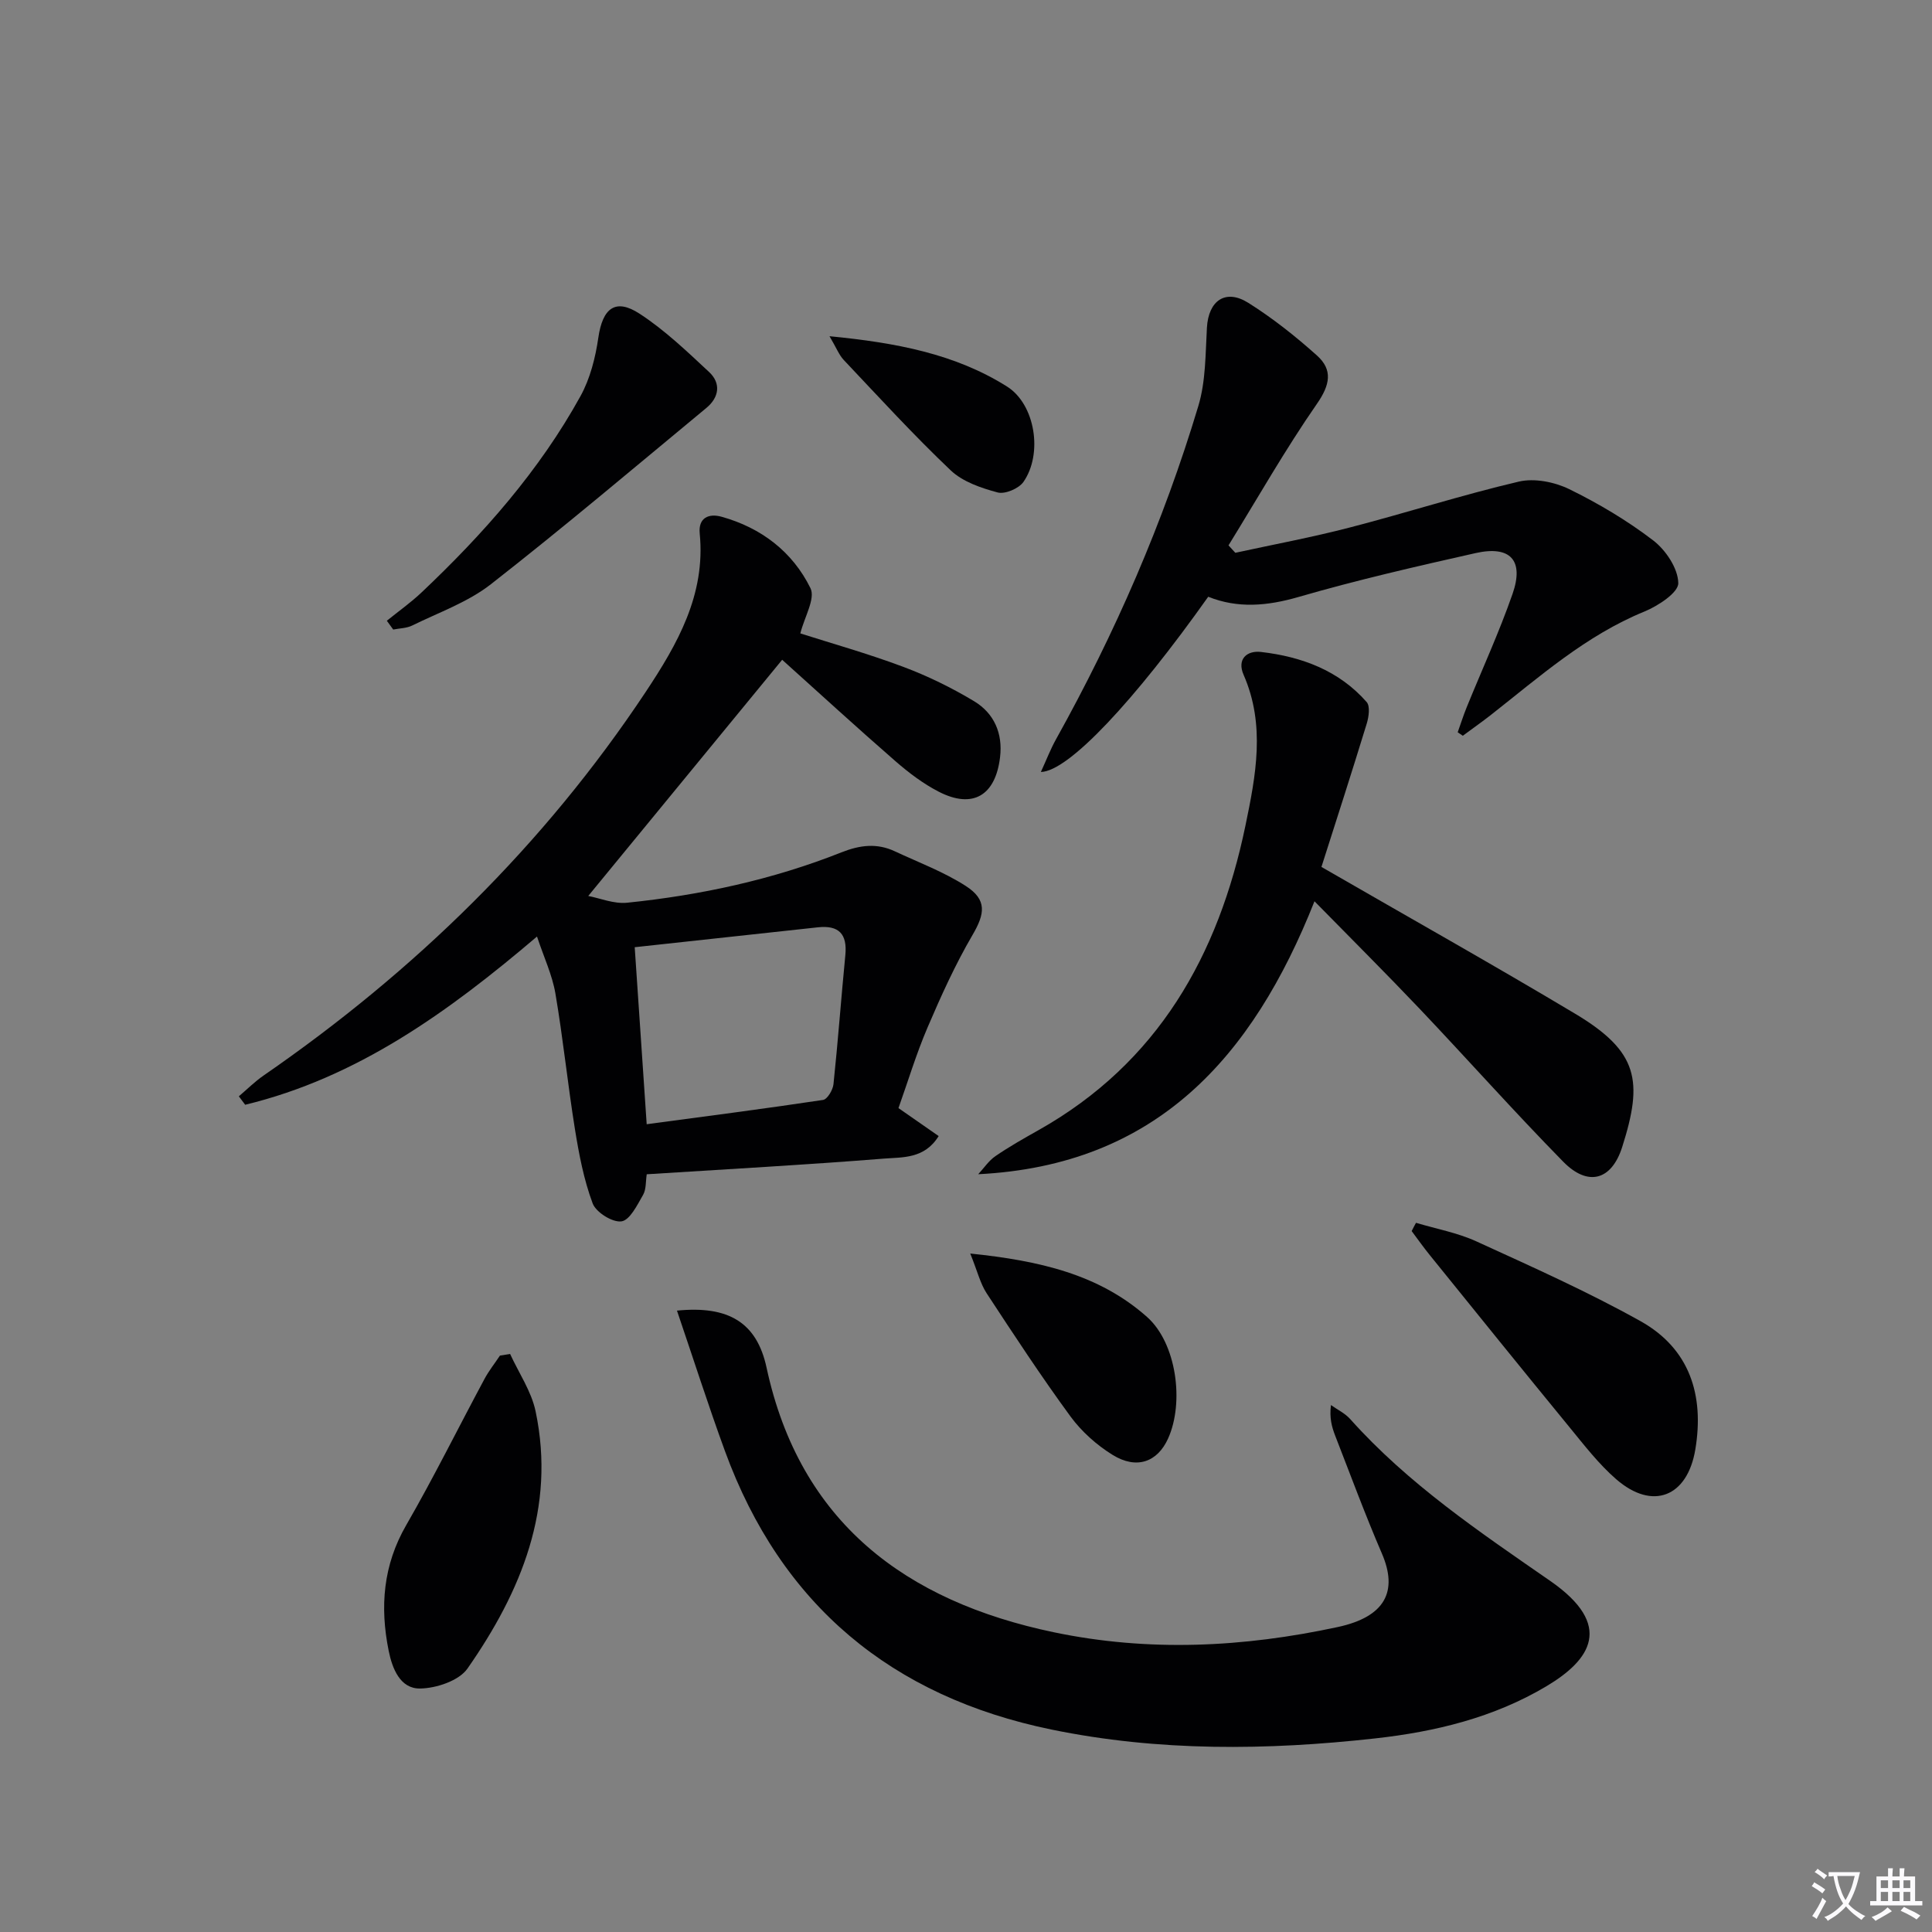 <svg enable-background="new 0 0 400 400" viewBox="0 0 400 400" xmlns="http://www.w3.org/2000/svg"><rect x="0" y="0" width="400" height="400" fill="#808080" stroke="none"/><path d="m377.9 391.2c-.2.3-.4.5-.6.8-.7-.6-1.4-1-2.2-1.5.2-.3.4-.5.5-.8.6.4 1.4.8 2.3 1.5zm-1.8 6.1c-.2-.2-.5-.4-.9-.6.4-.6.8-1.2 1.2-1.9s.7-1.3.9-1.9c.3.3.5.5.8.7-.7 1.3-1.4 2.6-2 3.7zm2.2-9c-.3.3-.5.5-.6.8-.6-.6-1.3-1.1-2-1.5.3-.3.5-.5.6-.7.6.5 1.3.9 2 1.4zm.3.2v-.9h2 4.5c-.3 1.3-.6 2.5-1 3.6s-.9 2.1-1.4 3c.4.5 1 1 1.6 1.4s1.2.8 1.9 1.1c-.3.2-.5.4-.8.8-.4-.3-1-.7-1.6-1.2s-1.2-1.1-1.6-1.6c-.5.6-1.1 1.1-1.7 1.6s-1.4.9-2.1 1.4c-.1-.3-.3-.5-.7-.8.6-.2 1.2-.5 1.9-1s1.4-1.1 2-1.8c-.5-.8-.9-1.6-1.2-2.5s-.6-2-.8-3.2c-.4.1-.7.1-1 .1zm2.5 2.7c.3 1 .7 1.7 1 2.2.3-.5.6-1.1 1-2s.6-1.9.9-3h-3.2-.4c.1.9.3 1.8.7 2.8z" fill="#fbfafc"/><path d="m396.5 388.5v1.5 3.6h1.5v.9c-.4 0-1 0-1.7 0h-7.9c-.5 0-.9 0-1.2 0v-.9h1.3v-3.5c0-.7 0-1.2 0-1.6h2.4c0-.8 0-1.4 0-1.7h1c0 .3-.1.8-.1 1.7h1.5c0-.8 0-1.4 0-1.7h1c0 .3-.1.9-.1 1.7zm-8.2 9.2c-.2-.3-.5-.5-.8-.8.8-.3 1.4-.6 1.9-.9s1-.7 1.4-1.1c.3.3.6.5.9.8-1.6 1-2.8 1.6-3.4 2zm2.6-6.8v-1.6h-1.5v1.6zm0 2.7v-1.9h-1.5v1.9zm2.4-2.7v-1.6h-1.5v1.6zm0 2.7v-1.9h-1.5v1.9zm.2 2 .7-.8c.4.2.9.5 1.6.8s1.3.7 1.8 1c-.3.3-.5.5-.8.8-.4-.3-1.5-1-3.3-1.8zm2-4.7v-1.6h-1.4v1.6zm0 2.7v-1.9h-1.4v1.9z" fill="#fbfafc"/><g fill="#010103"><path d="m161.94 136.6c-13.5 16.44-26.57 32.35-40.15 48.9 2.39.45 5.3 1.68 8.04 1.4 15.23-1.56 30.15-4.78 44.41-10.44 3.84-1.52 7.33-1.93 11.02-.21 4.94 2.31 10.13 4.25 14.69 7.18 4.45 2.86 3.97 5.75 1.41 10.13-3.57 6.11-6.52 12.62-9.31 19.14-2.34 5.46-4.06 11.18-6.03 16.72 2.87 2 5.52 3.84 8.32 5.79-2.94 4.77-7.53 4.36-11.38 4.67-16.22 1.3-32.47 2.18-49.06 3.24-.23 1.47-.09 3.11-.76 4.27-1.21 2.1-2.73 5.23-4.47 5.48-1.85.27-5.28-1.87-5.97-3.73-1.83-4.9-2.83-10.17-3.67-15.38-1.5-9.33-2.45-18.76-4.04-28.07-.65-3.82-2.37-7.46-3.81-11.79-18.54 15.78-37.32 29.23-60.42 34.83-.44-.58-.87-1.17-1.31-1.75 1.71-1.45 3.3-3.05 5.13-4.31 31.27-21.58 58.02-47.67 79.09-79.39 6.58-9.91 12.45-20.16 11.2-32.81-.33-3.3 1.89-4.21 4.5-3.49 8.22 2.28 14.72 7.25 18.43 14.8 1.06 2.15-1.25 5.96-2.1 9.36 6.32 2.02 13.91 4.15 21.28 6.91 5.1 1.91 10.07 4.34 14.73 7.15 4.1 2.48 5.94 6.63 5.34 11.58-.95 7.96-5.67 10.75-12.7 7.13-3.21-1.65-6.19-3.91-8.93-6.29-8.03-6.99-15.87-14.18-23.48-21.02zm-28.05 96.16c12.67-1.7 24.61-3.24 36.51-5.03.89-.13 2.03-2.06 2.16-3.24.94-8.91 1.59-17.84 2.46-26.76.42-4.35-1.34-6.21-5.68-5.74-12.47 1.37-24.95 2.71-37.93 4.12.83 12.24 1.62 23.88 2.48 36.65z"/><path d="m140.16 271.35c10.71-1.07 16.54 2.48 18.55 11.81 6.9 32.01 28.76 48.36 59.46 54.78 19.67 4.11 39.26 3.13 58.8-1.08 9.84-2.12 12.5-7.41 9.14-15.21-3.47-8.05-6.51-16.28-9.69-24.45-.69-1.79-1.2-3.65-.86-6.3 1.34.96 2.91 1.7 3.98 2.9 11.99 13.42 26.84 23.41 41.43 33.52 13.28 9.21 8.3 16.37-.77 21.78-10.93 6.52-23.06 9.44-35.49 10.82-22.4 2.49-44.85 2.73-67.04-1.84-33.02-6.8-55.94-25.77-67.59-57.69-3.46-9.47-6.53-19.08-9.92-29.04z"/><path d="m273.59 179.49c18.3 10.56 35.54 20.24 52.51 30.38 13.13 7.85 14.12 13.9 9.76 27.6-2.22 6.98-7.13 8.22-12.2 3.06-10.13-10.32-19.75-21.14-29.71-31.64-6.96-7.33-14.13-14.47-21.8-22.29-12.83 32.38-32.82 54.67-69.62 56.51 1.18-1.27 2.18-2.8 3.57-3.75 2.87-1.97 5.92-3.69 8.96-5.4 24.69-13.92 37.21-36.14 42.79-63 2.16-10.4 4.18-20.84-.37-31.23-1.44-3.28.7-5.09 3.59-4.75 8.4.97 16.13 3.82 21.88 10.37.75.85.45 3.06.02 4.46-3.08 10.06-6.32 20.09-9.38 29.68z"/><path d="m301.8 151.61c.62-1.72 1.17-3.48 1.86-5.17 3.18-7.83 6.73-15.53 9.5-23.49 2.42-6.95-.46-10.05-7.65-8.44-12.28 2.76-24.57 5.58-36.64 9.08-6.48 1.88-12.59 2.42-18.72-.04-15.22 21.47-28.92 36.18-34.65 36.28 1.14-2.48 1.98-4.69 3.12-6.74 12.25-21.99 22.26-44.96 29.49-69.06 1.54-5.12 1.46-10.78 1.77-16.2.32-5.58 3.84-8.1 8.57-5.13 5.04 3.17 9.78 6.93 14.22 10.91 3.31 2.97 2.71 6.07-.01 9.99-6.56 9.45-12.26 19.5-18.31 29.31.47.51.94 1.03 1.41 1.54 7.9-1.72 15.86-3.2 23.67-5.23 11.71-3.03 23.26-6.75 35.03-9.51 3.21-.75 7.36.07 10.41 1.55 6.09 2.98 12.03 6.51 17.41 10.63 2.61 2 5.15 5.81 5.19 8.84.03 1.97-4.2 4.73-7.03 5.89-12.1 4.95-21.68 13.48-31.73 21.37-1.91 1.5-3.9 2.89-5.85 4.34-.35-.24-.7-.48-1.06-.72z"/><path d="m293.17 253.17c4.18 1.25 8.57 2.05 12.51 3.85 11.45 5.24 22.99 10.38 33.97 16.51 10.16 5.68 13.23 15.29 11.35 26.56-1.64 9.84-8.85 12.7-16.37 6.18-3.61-3.13-6.6-7.02-9.65-10.74-9.7-11.83-19.31-23.74-28.93-35.64-1.32-1.63-2.53-3.34-3.78-5.01.28-.58.59-1.14.9-1.71z"/><path d="m105.61 280.32c1.81 3.95 4.41 7.73 5.28 11.88 4.21 20-2.99 37.32-14.1 53.25-1.76 2.53-6.47 4.1-9.84 4.14-4.08.04-5.73-4.08-6.48-7.82-1.83-9.07-1.17-17.7 3.64-26.02 5.71-9.9 10.78-20.17 16.19-30.24.91-1.7 2.13-3.23 3.21-4.85.7-.12 1.4-.23 2.1-.34z"/><path d="m80.09 128.52c2.42-1.96 4.98-3.77 7.24-5.91 12.75-12.07 24.33-25.15 32.85-40.59 2-3.63 3.1-7.97 3.7-12.12.88-6.07 3.51-8.23 8.54-4.95 5.22 3.4 9.82 7.81 14.41 12.09 2.48 2.32 2.05 5.23-.55 7.39-14.81 12.26-29.5 24.69-44.65 36.53-4.75 3.71-10.77 5.83-16.27 8.54-1.17.58-2.63.58-3.95.84-.44-.61-.88-1.21-1.32-1.82z"/><path d="m200.88 259.53c14.33 1.48 26.67 4.31 36.61 13.14 6.1 5.42 7.73 17.68 4.35 25.16-2.2 4.87-6.5 6.46-11.47 3.4-3.31-2.04-6.44-4.84-8.74-7.97-6.08-8.31-11.74-16.93-17.38-25.54-1.3-2-1.87-4.48-3.37-8.19z"/><path d="m171.74 69.61c13.85 1.35 26 3.66 36.74 10.41 5.87 3.69 7.47 13.95 3.41 19.76-.96 1.37-3.8 2.58-5.33 2.18-3.43-.92-7.23-2.21-9.72-4.57-7.69-7.3-14.86-15.15-22.15-22.86-.97-1.03-1.5-2.46-2.95-4.92z"/></g></svg>